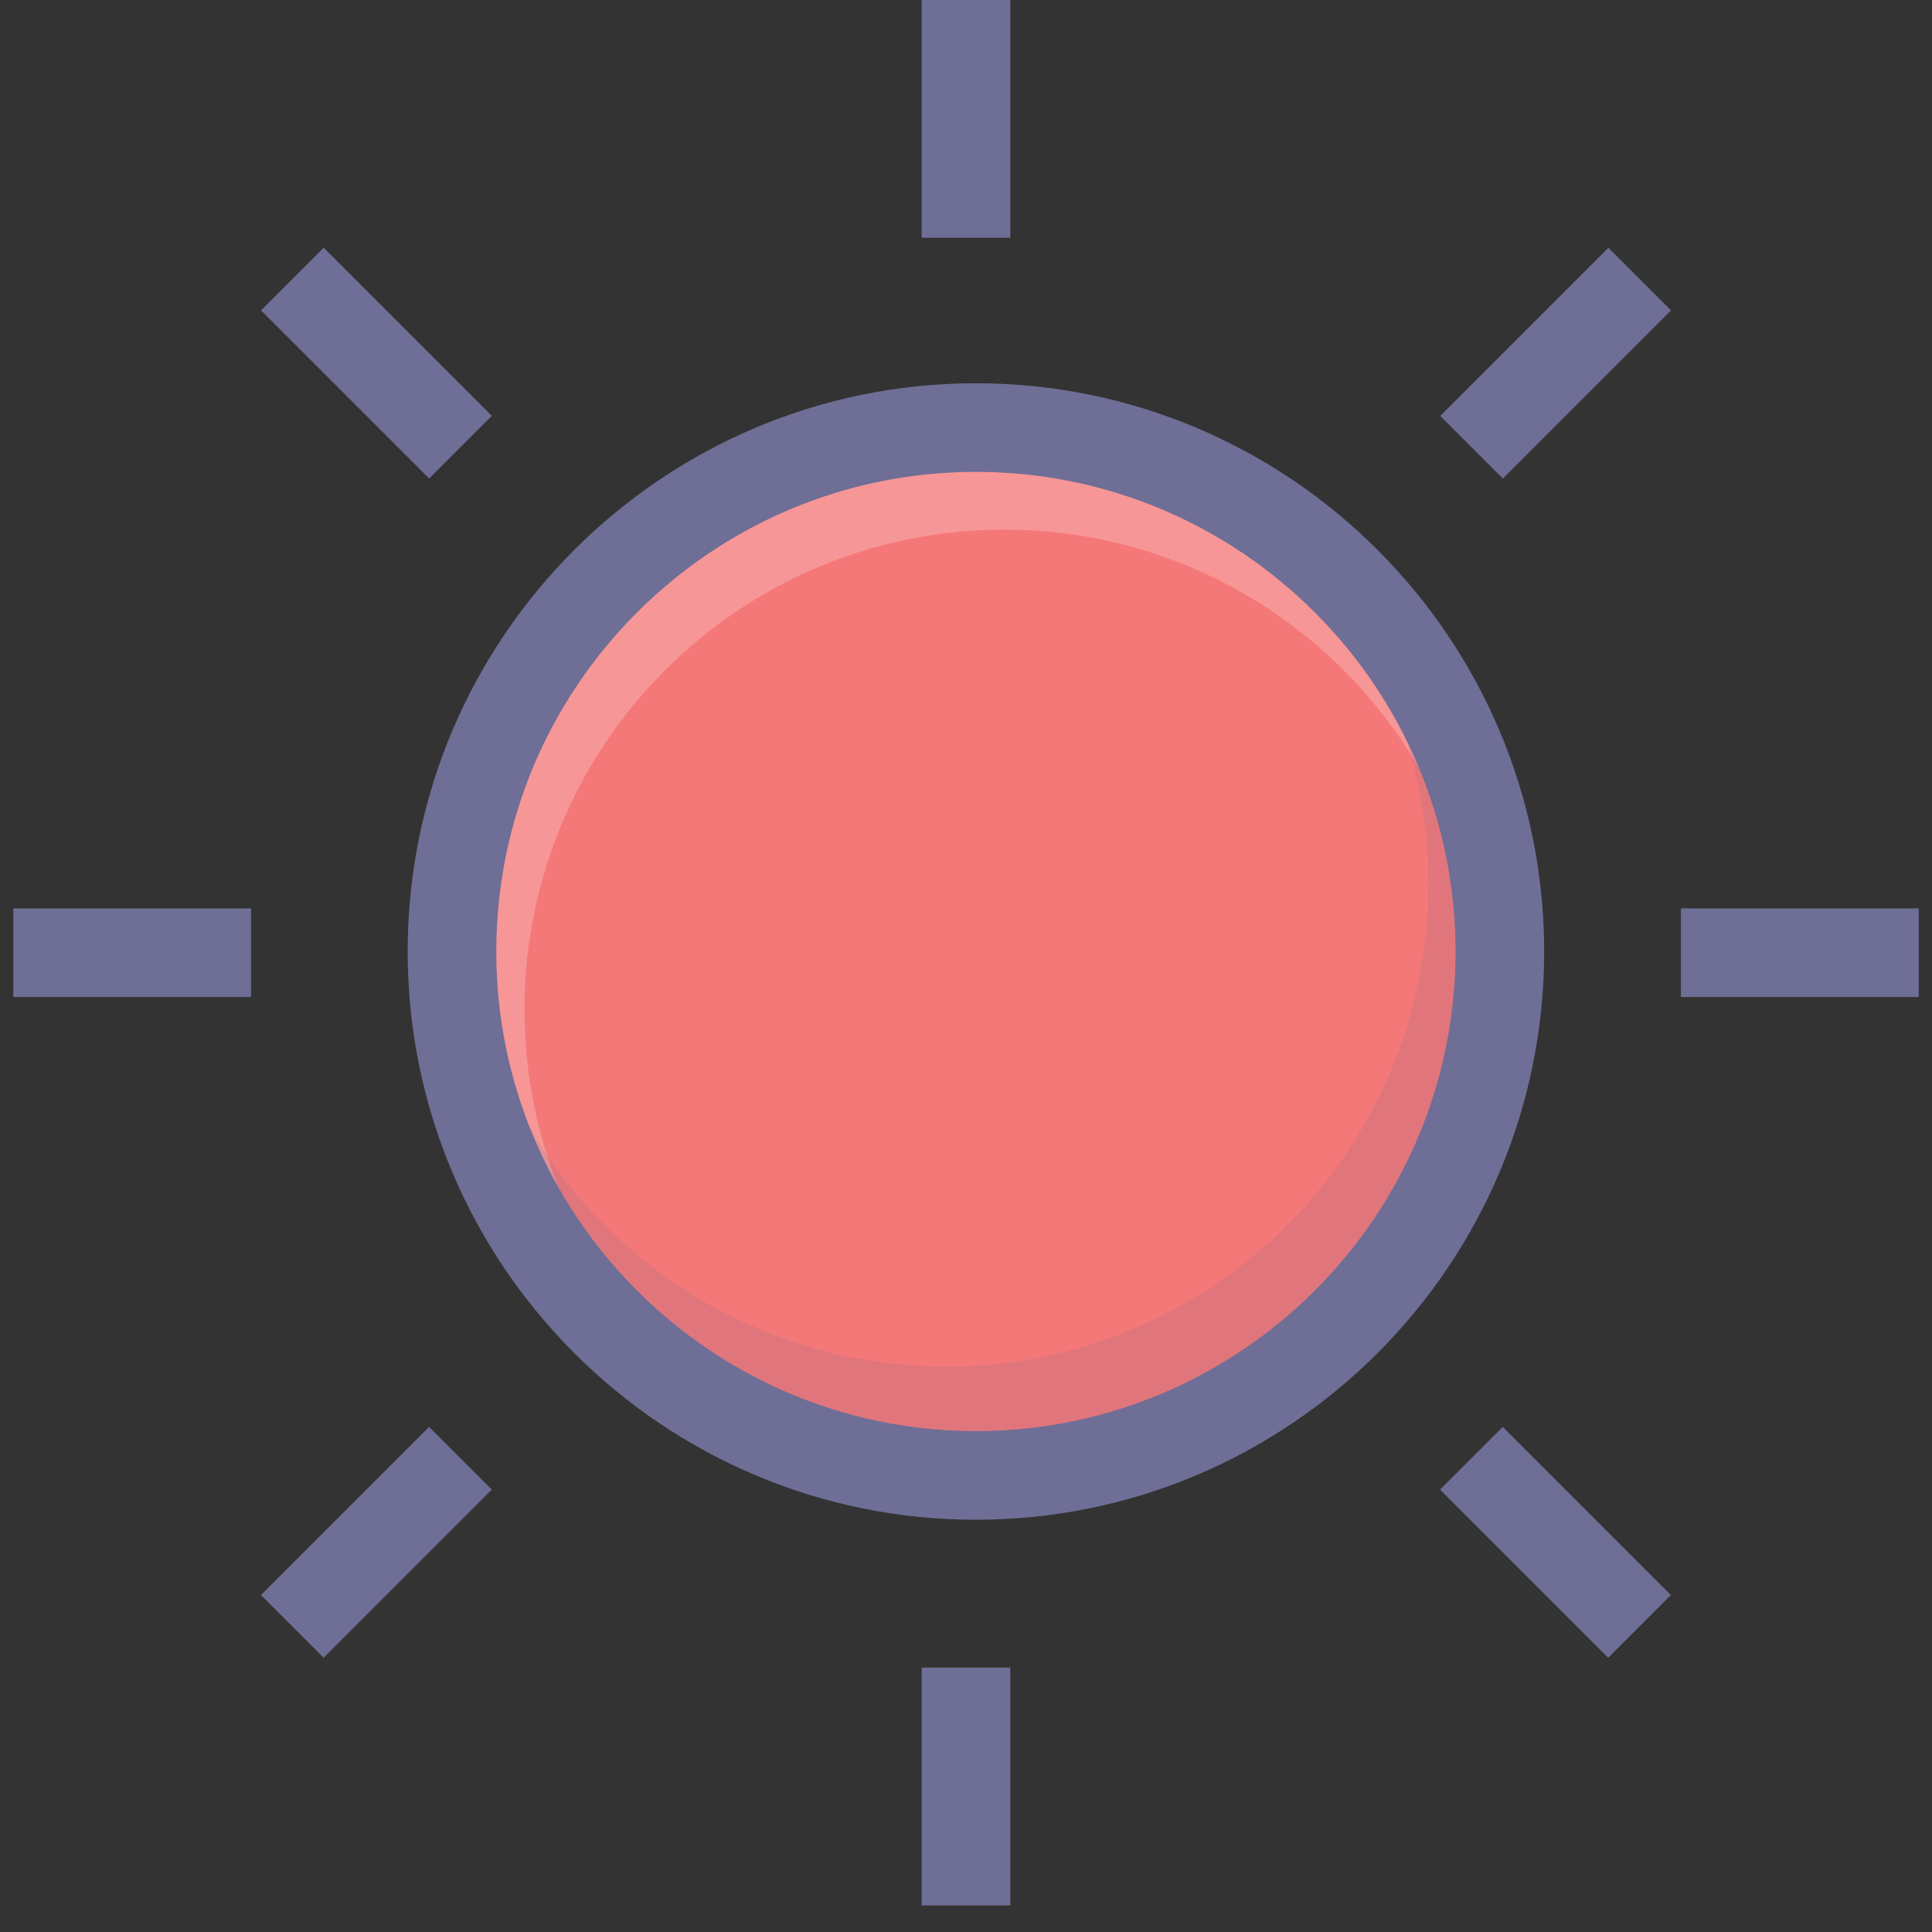<?xml version="1.0" standalone="no"?><!DOCTYPE svg PUBLIC "-//W3C//DTD SVG 1.1//EN" "http://www.w3.org/Graphics/SVG/1.1/DTD/svg11.dtd"><svg t="1638428237249" class="icon" viewBox="0 0 1024 1024" version="1.1" xmlns="http://www.w3.org/2000/svg" p-id="1016" xmlns:xlink="http://www.w3.org/1999/xlink" width="48" height="48"><rect x="0" y="0" width="1024" height="1024" fill="#333333" stroke="none"/><defs><style type="text/css"></style></defs><path d="M488.514 0h46.972v126.032h-46.972zM171.553 131.288l89.116 89.116-33.214 33.214L138.334 164.502zM7.046 481.468h126.032v46.972H7.046zM138.325 845.411l89.116-89.116 33.214 33.21-89.116 89.121zM488.514 883.872h46.972V1009.908h-46.972zM852.391 878.634l-89.126-89.126 33.214-33.21 89.126 89.121zM890.918 481.468H1016.954v46.972h-126.037zM885.69 164.526l-89.121 89.121-33.214-33.21 89.121-89.126z" fill="#6E6E96" p-id="1017"></path><path d="M519.854 506.903m-277.697 0a277.697 277.697 0 1 0 555.393 0 277.697 277.697 0 1 0-555.393 0Z" fill="#F57878" p-id="1018"></path><path d="M521.953 246.991C368.588 246.991 244.257 371.317 244.257 524.683c0 153.37 124.331 277.697 277.697 277.697 153.36 0 277.701-124.327 277.701-277.697 0-153.365-124.336-277.692-277.701-277.692z m10.381 542.415c-140.466 0-254.337-113.866-254.337-254.337 0-140.466 113.871-254.337 254.337-254.337s254.337 113.871 254.337 254.337c0.005 140.466-113.871 254.337-254.337 254.337z" fill="#FFFFFF" opacity=".22" p-id="1019"></path><path d="M517.256 250.1c140.175 0 254.215 114.04 254.215 254.21s-114.04 254.215-254.215 254.215c-140.171 0-254.21-114.04-254.21-254.215s114.04-254.21 254.21-254.21zM216.073 504.311c0 166.076 135.112 301.188 301.183 301.188s301.188-135.112 301.188-301.188c0-166.071-135.116-301.183-301.188-301.183S216.073 338.235 216.073 504.311z" fill="#6E6E96" p-id="1020"></path><path d="M507.862 207.825C354.497 207.825 230.165 332.152 230.165 485.522c0 153.365 124.331 277.701 277.697 277.701 153.36 0 277.701-124.336 277.701-277.701 0-153.37-124.336-277.697-277.701-277.697z m-6.487 516.458c-141.185 0-255.638-114.453-255.638-255.634 0-141.185 114.453-255.638 255.638-255.638 141.18 0 255.638 114.453 255.638 255.638 0 141.18-114.458 255.634-255.638 255.634z" fill="#6E6E96" opacity=".15" p-id="1021"></path></svg>